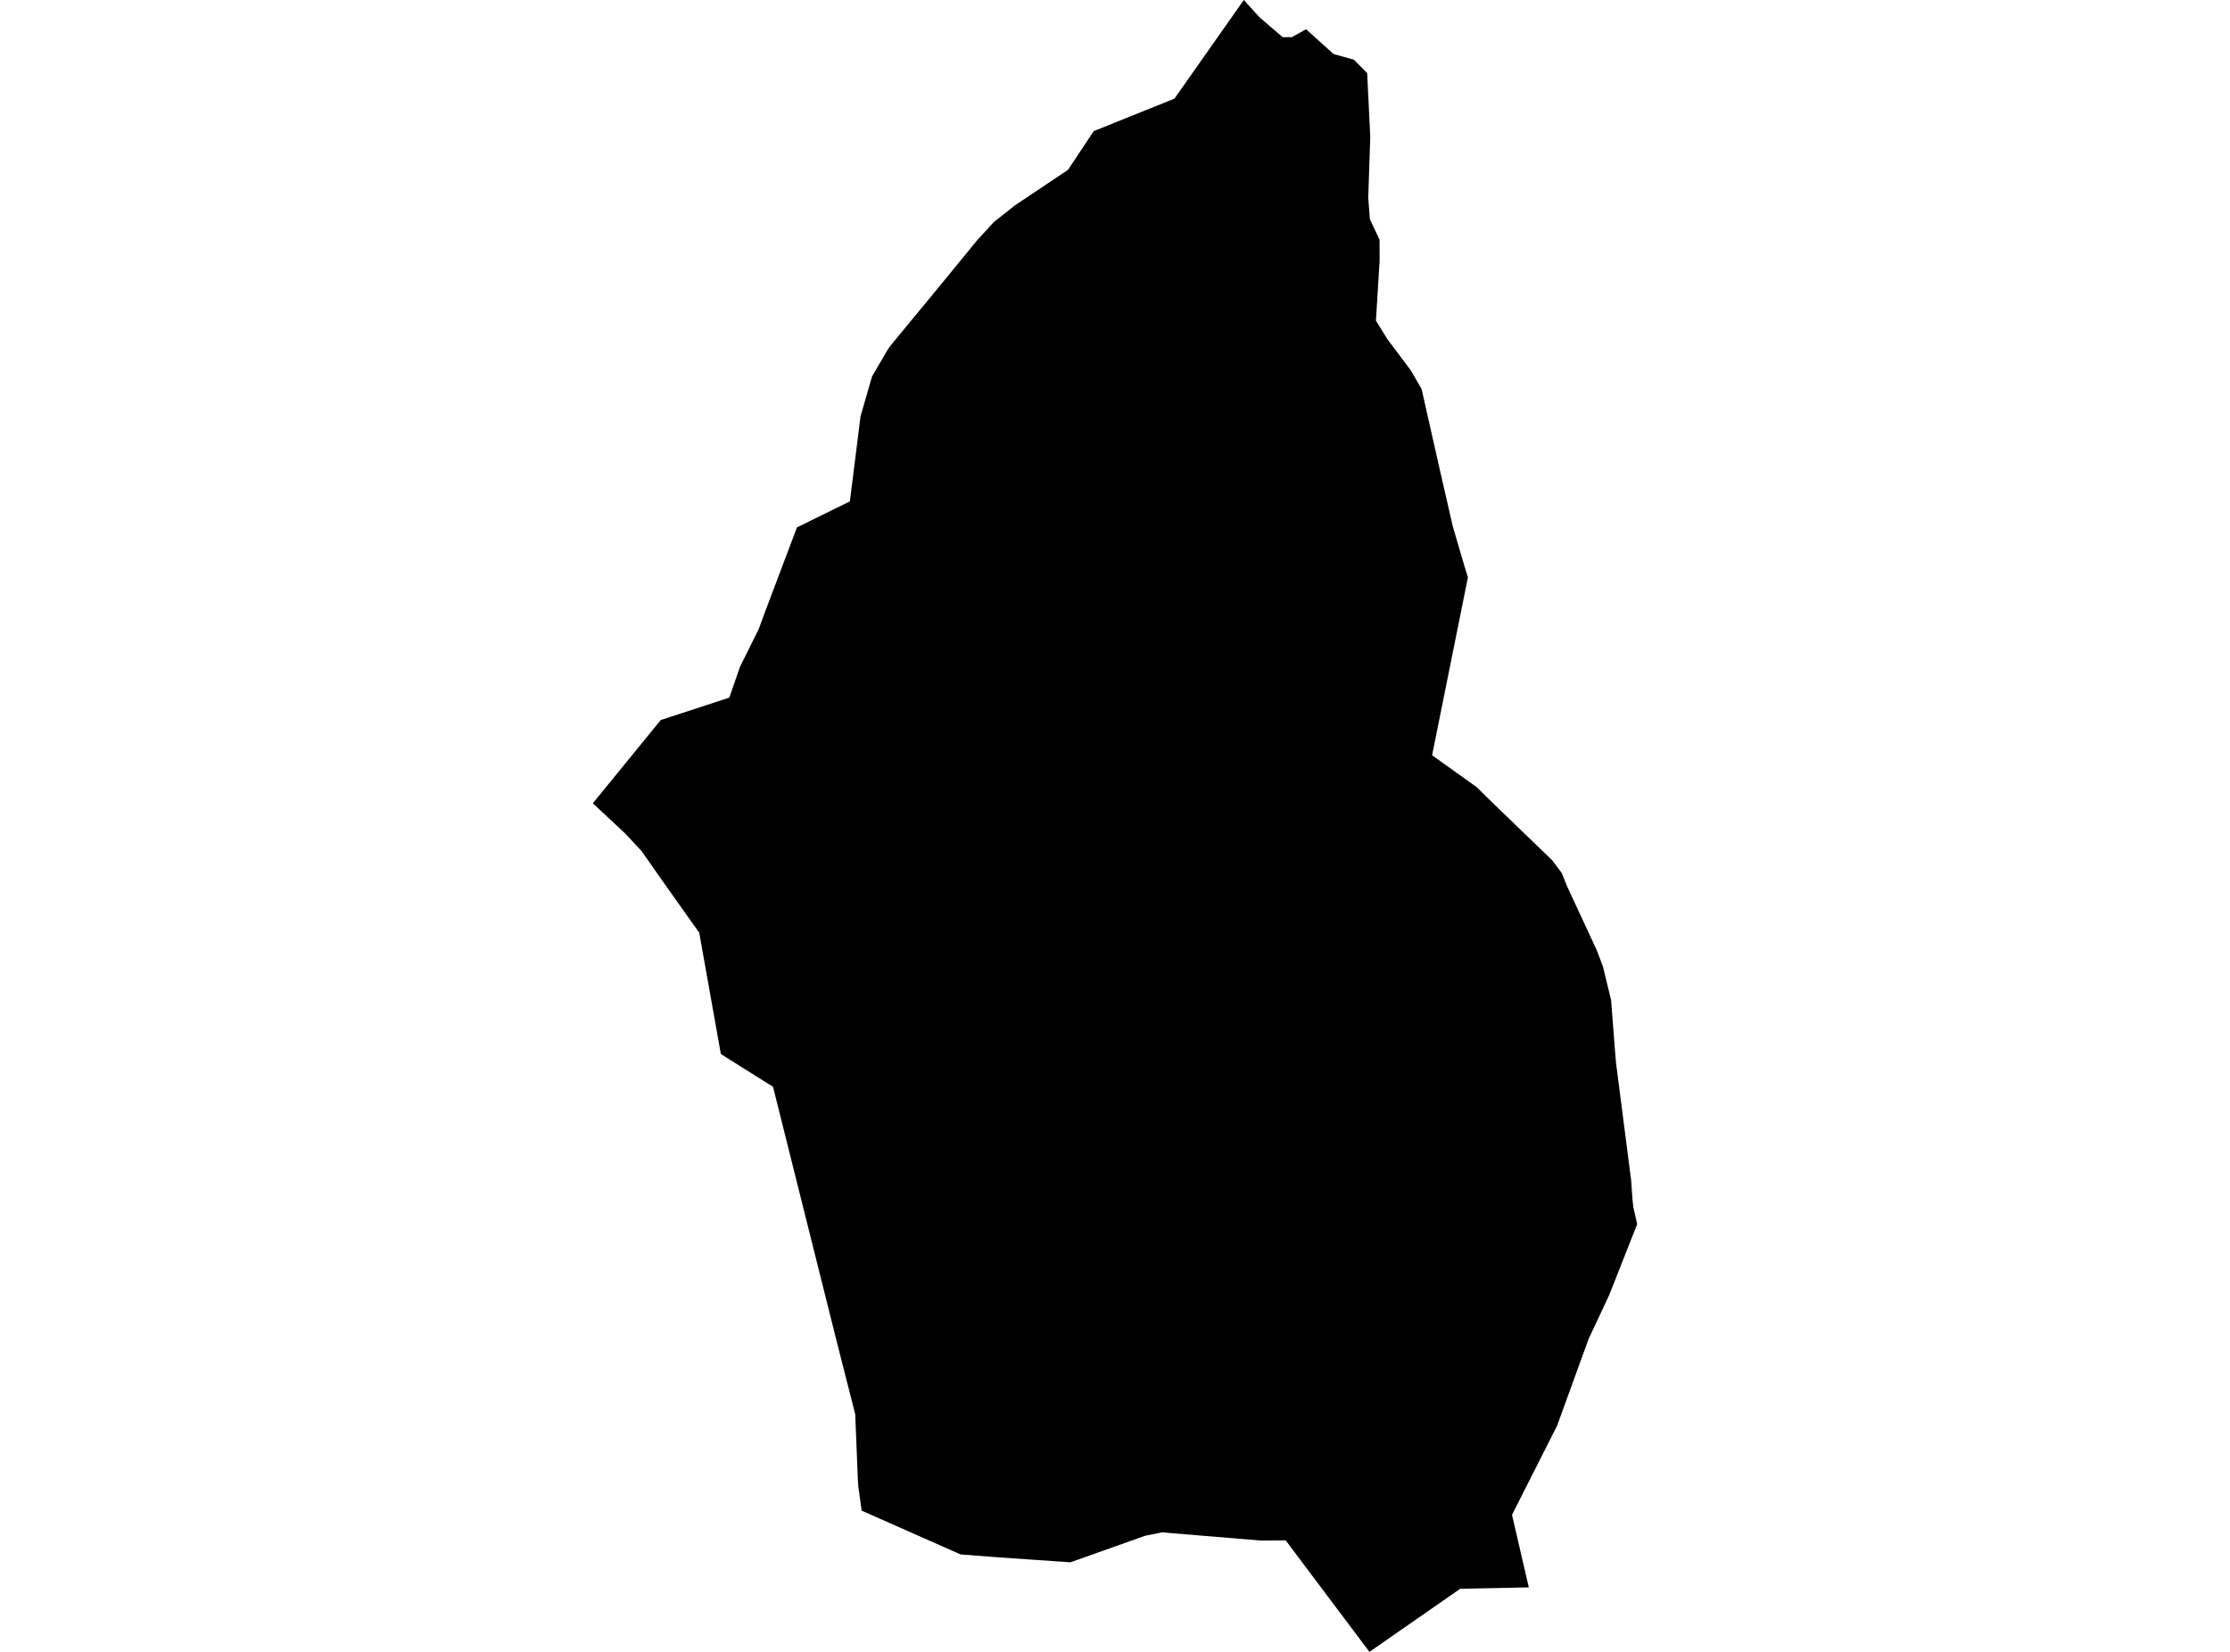 <?xml version='1.0'?>
<svg  baseProfile = 'tiny' width = '540' height = '400' stroke-linecap = 'round' stroke-linejoin = 'round' version='1.1' xmlns='http://www.w3.org/2000/svg'>
<path id='3716401001' title='3716401001'  d='M 396.448 296.426 389.655 313.632 384.695 324.199 377.039 345.271 366.134 366.821 370.2 384.381 353.595 384.72 331.614 400 311.328 372.998 305.351 373.044 283.54 371.242 281.522 371.041 277.332 371.873 259.202 378.312 241.765 377.11 232.6 376.402 208.663 365.804 207.847 360.028 207.739 358.333 207.092 342.452 202.502 324.399 187.19 263.17 174.559 255.237 169.322 225.863 160.25 213.078 155.382 206.115 151.423 201.864 143.552 194.516 160.003 174.353 176.608 168.931 179.181 161.491 179.781 160.274 180.105 159.627 183.74 152.295 185.065 148.675 192.736 128.373 192.982 127.711 205.798 121.411 208.386 100.786 211.174 91.128 215.194 84.288 216.519 82.625 226.007 71.134 236.62 58.179 240.656 53.774 245.801 49.707 258.617 41.128 264.855 31.747 284.387 23.891 301.192 0 305.012 4.205 310.604 8.996 312.822 8.996 316.272 7.086 322.942 13.093 327.84 14.449 331.06 17.683 331.815 33.118 331.322 47.874 331.722 53.081 334.063 58.041 334.079 63.185 333.185 77.634 335.912 82.055 341.642 89.71 344.245 94.208 348.543 113.262 351.793 127.449 354.596 137.015 355.459 139.803 346.787 182.887 357.585 190.604 360.527 193.515 375.884 208.333 378.179 211.399 379.504 214.695 386.682 230.145 388.161 234.073 390.132 242.175 391.057 254.205 391.334 257.455 394.985 285.783 395.308 290.388 395.493 292.221 396.448 296.426 Z' />
</svg>
